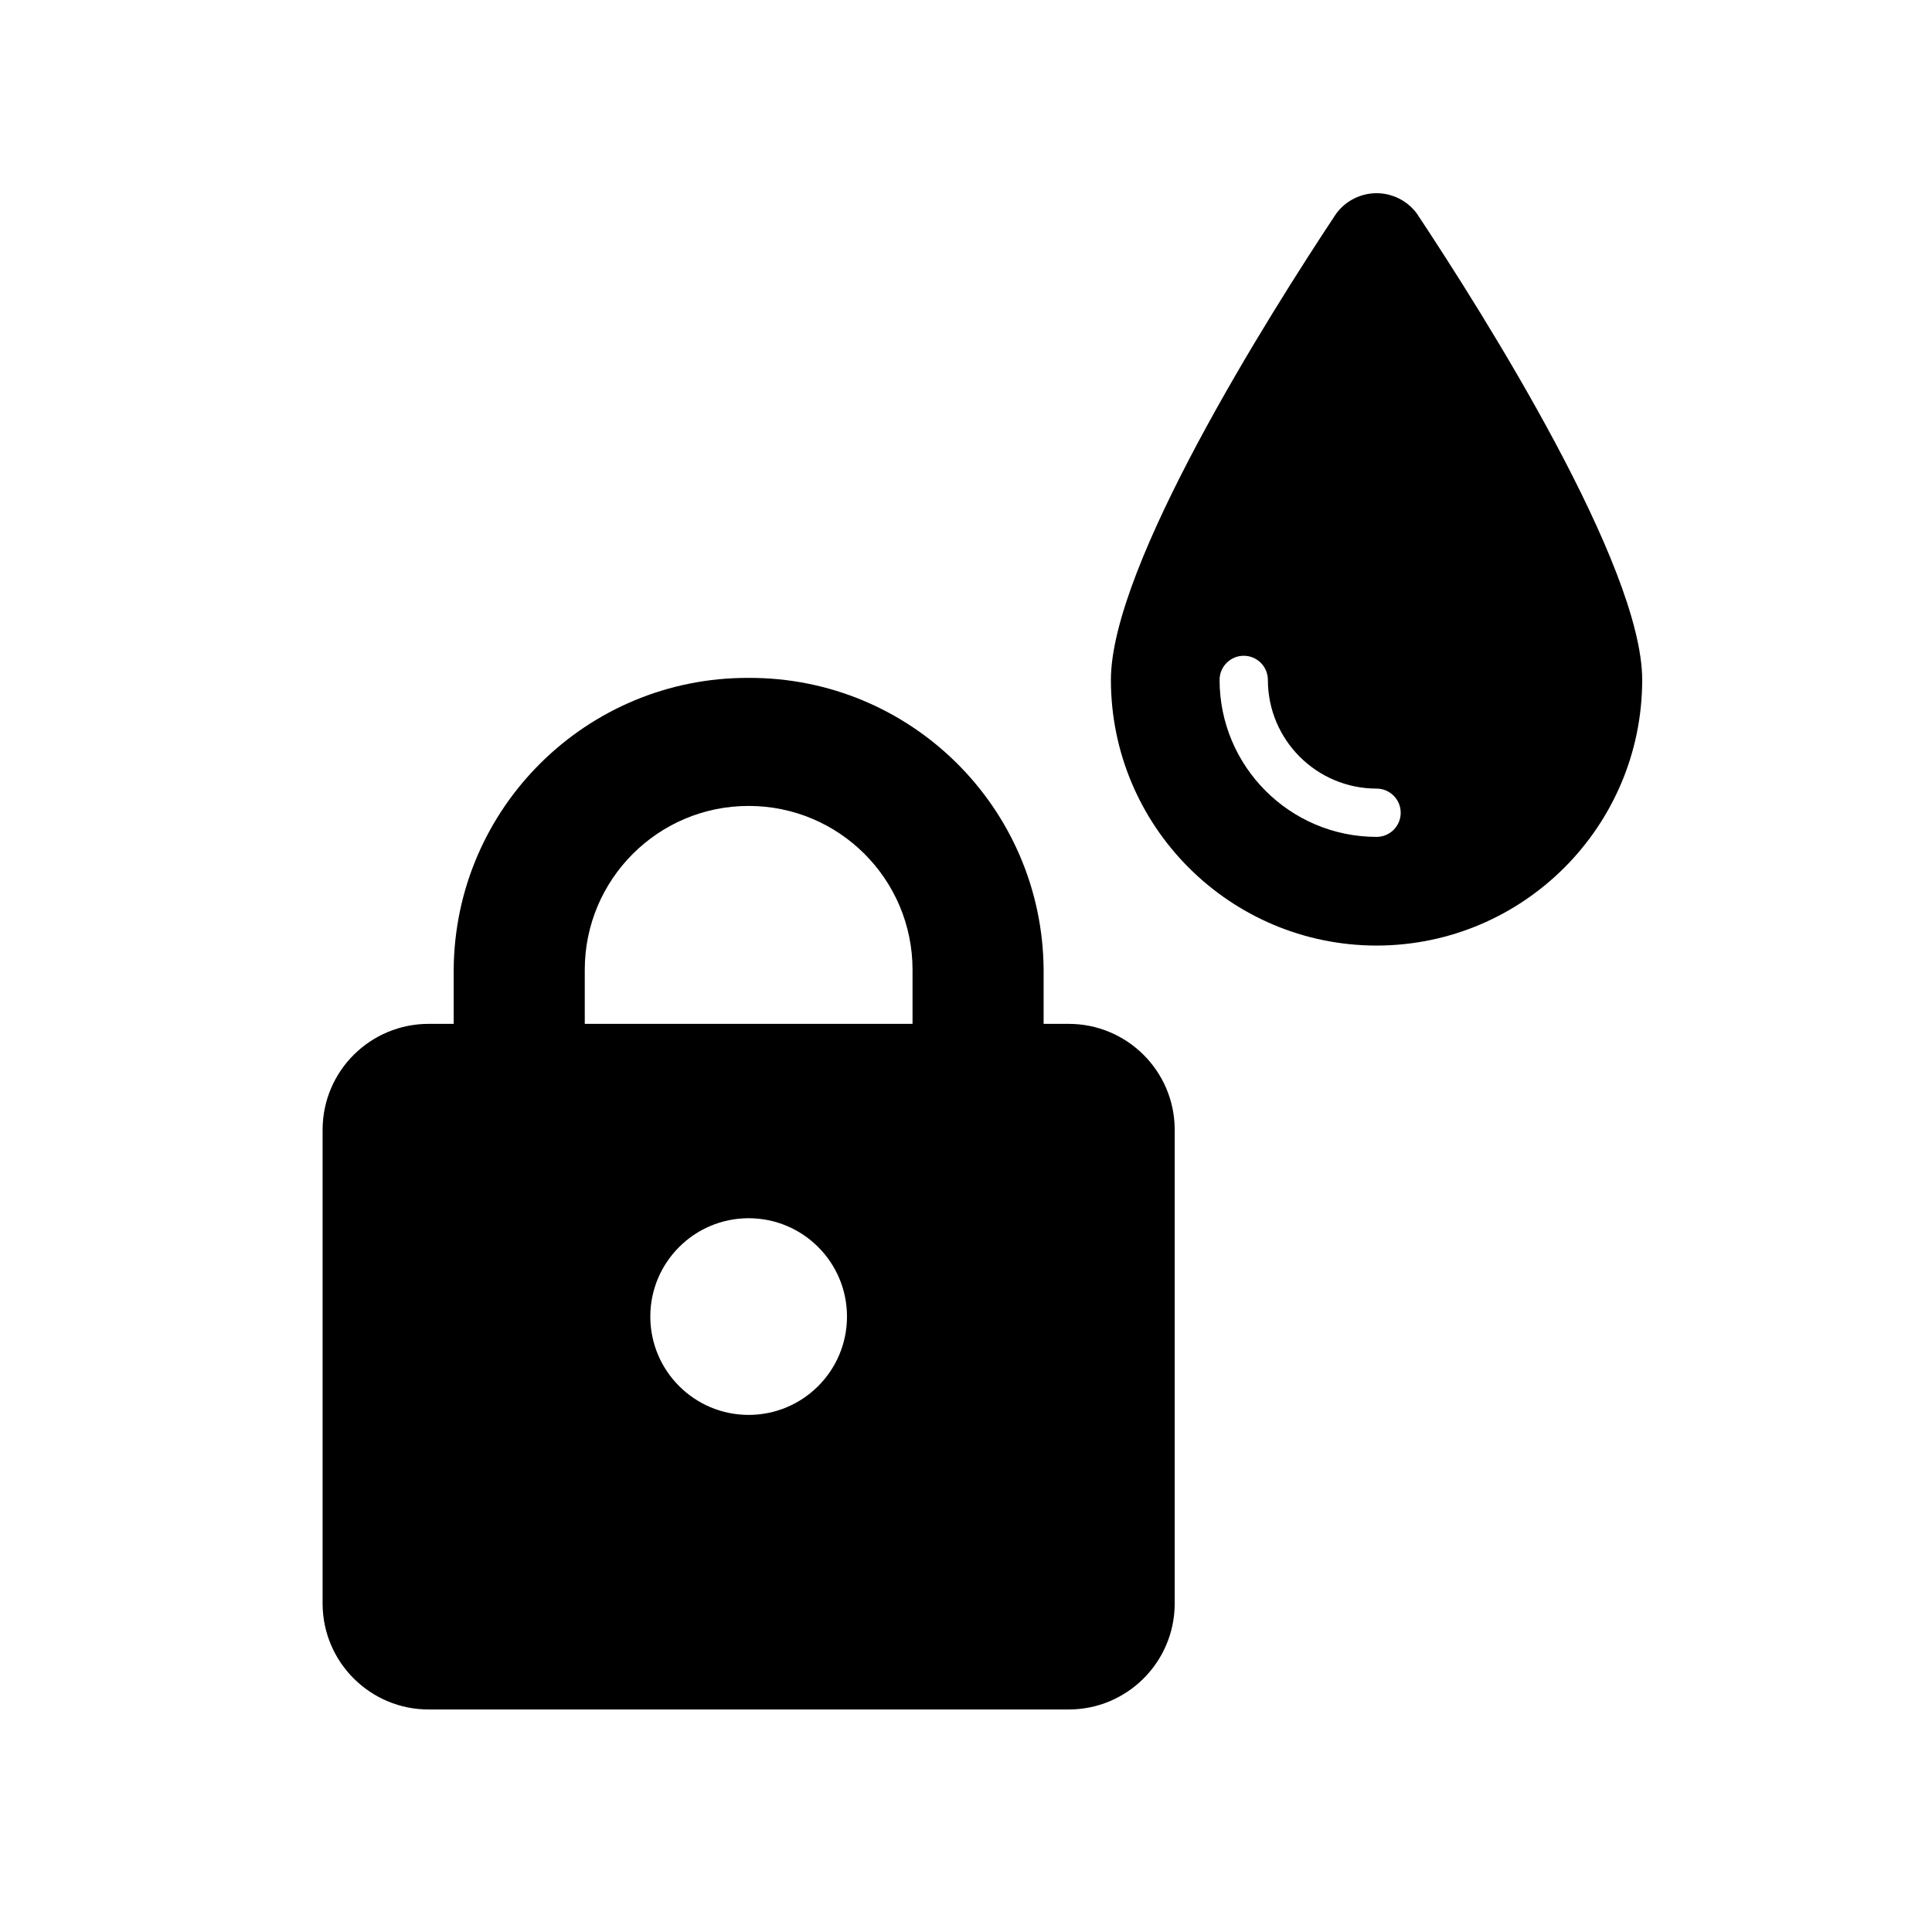<?xml version="1.0" encoding="UTF-8"?>
<svg width="40px" height="40px" viewBox="0 0 40 40" version="1.1" xmlns="http://www.w3.org/2000/svg" xmlns:xlink="http://www.w3.org/1999/xlink">
    <title>F27ECB3E-5BA6-4D4A-A6A8-CC42B5BD5552</title>
    <g id="Symbols" stroke="none" stroke-width="1" fill="none" fill-rule="evenodd">
        <g id="Icon/40/lockscreen" fill="#000000" fill-rule="nonzero">
            <g id="lock" transform="translate(6, 13)">
                <path d="M9.5,1.035 C6.146,1.022 3.415,3.725 3.393,7.079 L3.393,8.198 L2.884,8.198 C1.672,8.193 0.685,9.17 0.679,10.382 L0.679,20.213 C0.688,21.423 1.674,22.398 2.884,22.393 L16.116,22.393 C17.326,22.398 18.312,21.423 18.321,20.213 L18.321,10.382 C18.315,9.17 17.328,8.193 16.116,8.198 L15.607,8.198 L15.607,7.079 C15.585,3.725 12.854,1.022 9.5,1.035 Z M6.107,7.079 C6.107,5.205 7.626,3.686 9.5,3.686 C11.374,3.686 12.893,5.205 12.893,7.079 L12.893,8.198 L6.107,8.198 L6.107,7.079 Z M9.5,16.294 C8.376,16.294 7.464,15.382 7.464,14.258 C7.464,13.134 8.376,12.222 9.5,12.222 C10.624,12.222 11.536,13.134 11.536,14.258 C11.536,15.382 10.624,16.294 9.5,16.294 Z" id="Shape"></path>
            </g>
            <path d="M28.5,19.577 C31.536,19.574 33.997,17.114 34,14.077 C34,11.71 30.736,6.534 29.333,4.419 C29.137,4.156 28.828,4 28.5,4 C28.172,4 27.863,4.156 27.667,4.419 C26.263,6.534 23,11.709 23,14.077 C23.003,17.114 25.464,19.574 28.5,19.577 Z M25.75,13.577 C26.026,13.577 26.25,13.801 26.25,14.077 C26.251,15.32 27.258,16.326 28.5,16.327 C28.776,16.327 29,16.551 29,16.827 C29,17.104 28.776,17.327 28.5,17.327 C26.706,17.325 25.252,15.871 25.25,14.077 C25.25,13.801 25.474,13.577 25.75,13.577 L25.75,13.577 Z" id="Shape"></path>
        </g>
    </g>
</svg>